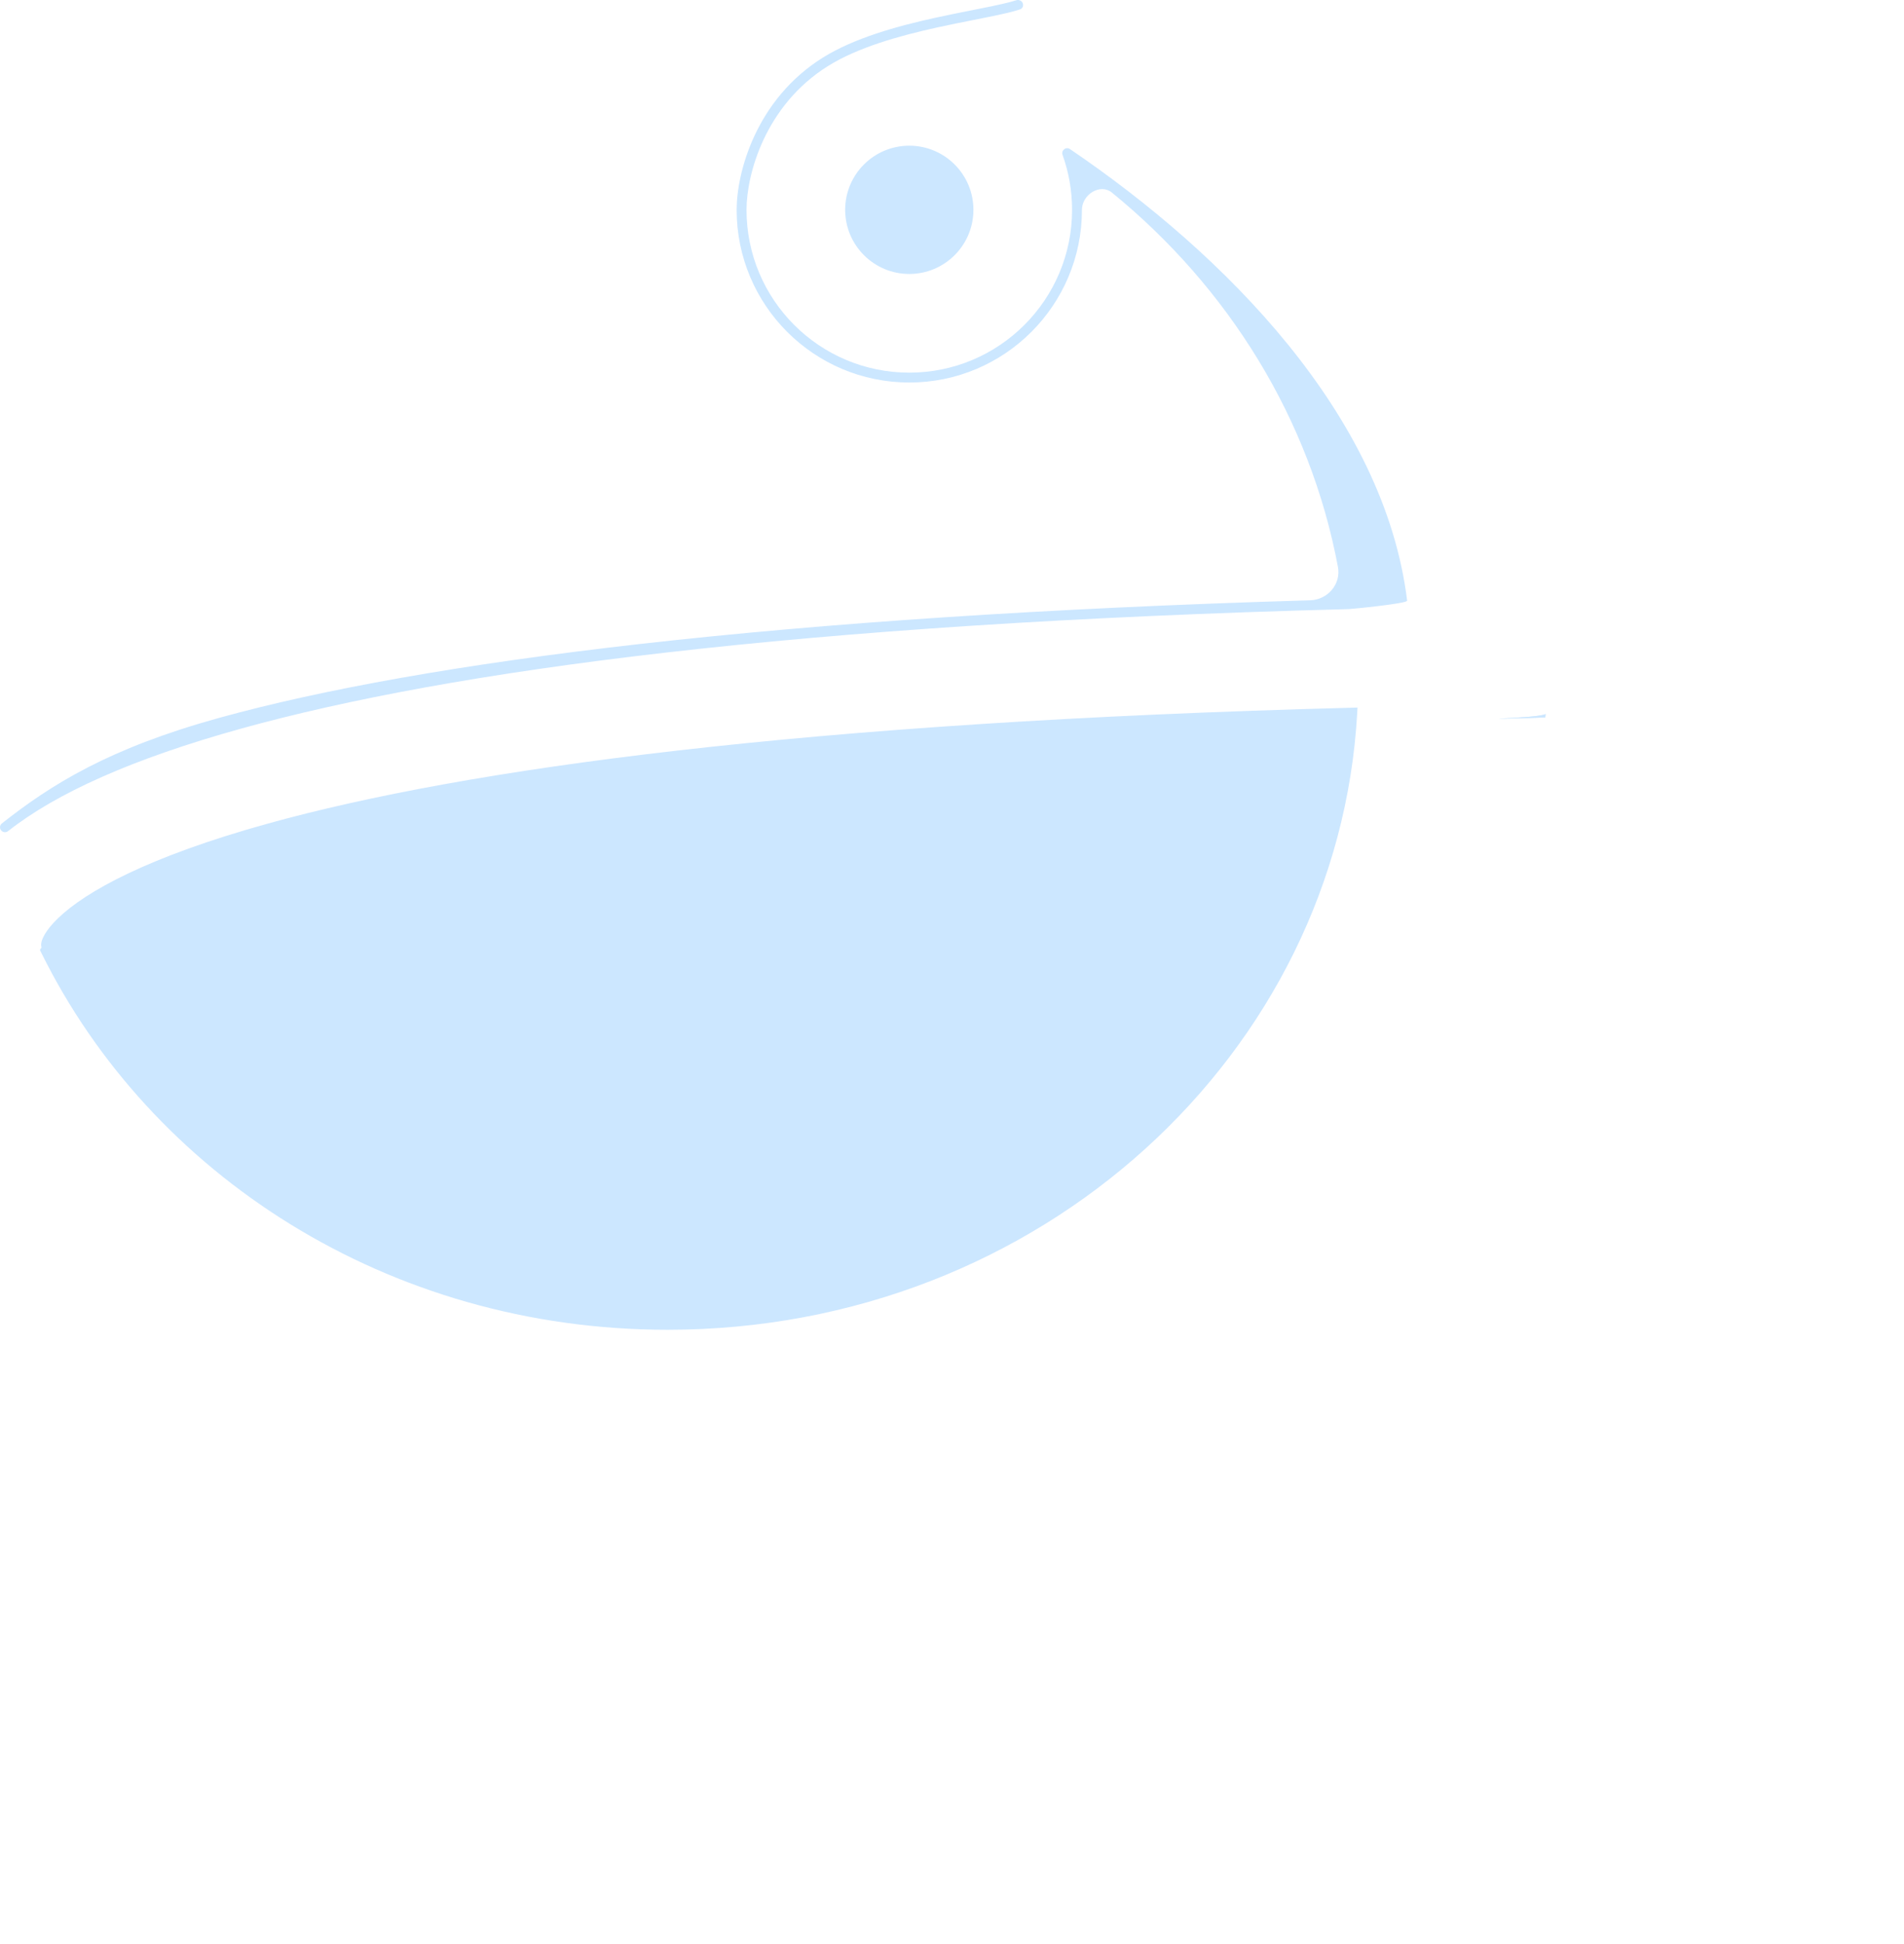 <svg width="193" height="197" viewBox="0 0 193 197" fill="none" xmlns="http://www.w3.org/2000/svg">
<g opacity="0.2">
<path fill-rule="evenodd" clip-rule="evenodd" d="M103.012 0.026C102.297 0.253 101.284 0.48 100.043 0.732C99.575 0.828 99.077 0.926 98.555 1.03C97.382 1.262 96.089 1.518 94.754 1.813C90.901 2.663 86.582 3.857 83.406 5.841C76.633 10.072 74.671 17.471 74.671 21.265C74.671 30.93 82.506 38.765 92.171 38.765C101.836 38.765 109.671 30.93 109.671 21.265C109.671 19.724 111.515 18.545 112.71 19.518C124.546 29.157 132.817 42.492 135.621 57.455C135.949 59.205 134.583 60.785 132.803 60.837C79.033 62.418 42.911 67.019 22.171 72.765C11.036 75.849 5.22 79.483 0.186 83.455C-0.031 83.626 -0.062 83.941 0.113 84.155C0.288 84.368 0.602 84.4 0.819 84.229C5.699 80.383 13.436 76.89 24.513 73.821C45.633 67.971 80.726 63.193 136.725 61.728C137.019 61.721 142.671 61.168 142.635 60.875C140.33 42.068 124.154 25.756 108.457 15.108C108.056 14.836 107.542 15.235 107.706 15.691C108.33 17.431 108.671 19.308 108.671 21.265C108.671 30.378 101.283 37.765 92.171 37.765C83.058 37.765 75.671 30.378 75.671 21.265C75.671 17.707 77.537 10.686 83.936 6.689C86.954 4.803 91.124 3.637 94.969 2.789C96.294 2.497 97.567 2.245 98.736 2.013C99.261 1.909 99.765 1.81 100.243 1.712C101.496 1.457 102.591 1.215 103.388 0.955C103.651 0.87 103.774 0.578 103.671 0.322C103.567 0.066 103.275 -0.058 103.012 0.026ZM92.171 14.765C88.581 14.765 85.671 17.675 85.671 21.265C85.671 24.855 88.581 27.765 92.171 27.765C95.76 27.765 98.671 24.855 98.671 21.265C98.671 17.675 95.76 14.765 92.171 14.765ZM156.639 72.708C156.65 72.593 156.66 72.477 156.671 72.361C156.308 72.625 153.279 72.765 152.239 72.813C151.844 72.831 151.736 72.836 152.171 72.83C153.685 72.807 155.167 72.763 156.639 72.708ZM137.574 72.251L137.604 71.709L137.061 71.724C81.409 73.176 47.217 77.909 27.182 83.458C15.004 86.832 8.699 90.341 5.875 93.066C4.522 94.372 4.244 95.23 4.188 95.547L4.188 95.55C4.175 95.621 4.152 95.759 4.196 95.95L4.197 95.957C4.214 96.026 4.19 96.1 4.13 96.139C4.065 96.182 4.042 96.267 4.076 96.337L4.212 96.611C15.278 118.984 39.279 134.765 67.671 134.765C105.57 134.765 135.657 106.639 137.574 72.251Z" fill="#0085FF"/>
<path d="M156.639 72.708C156.65 72.593 156.66 72.477 156.671 72.361C156.308 72.625 153.279 72.765 152.239 72.813C151.844 72.831 151.736 72.836 152.171 72.83C153.685 72.807 155.167 72.763 156.639 72.708Z" fill="#0085FF"/>
</g>
</svg>
